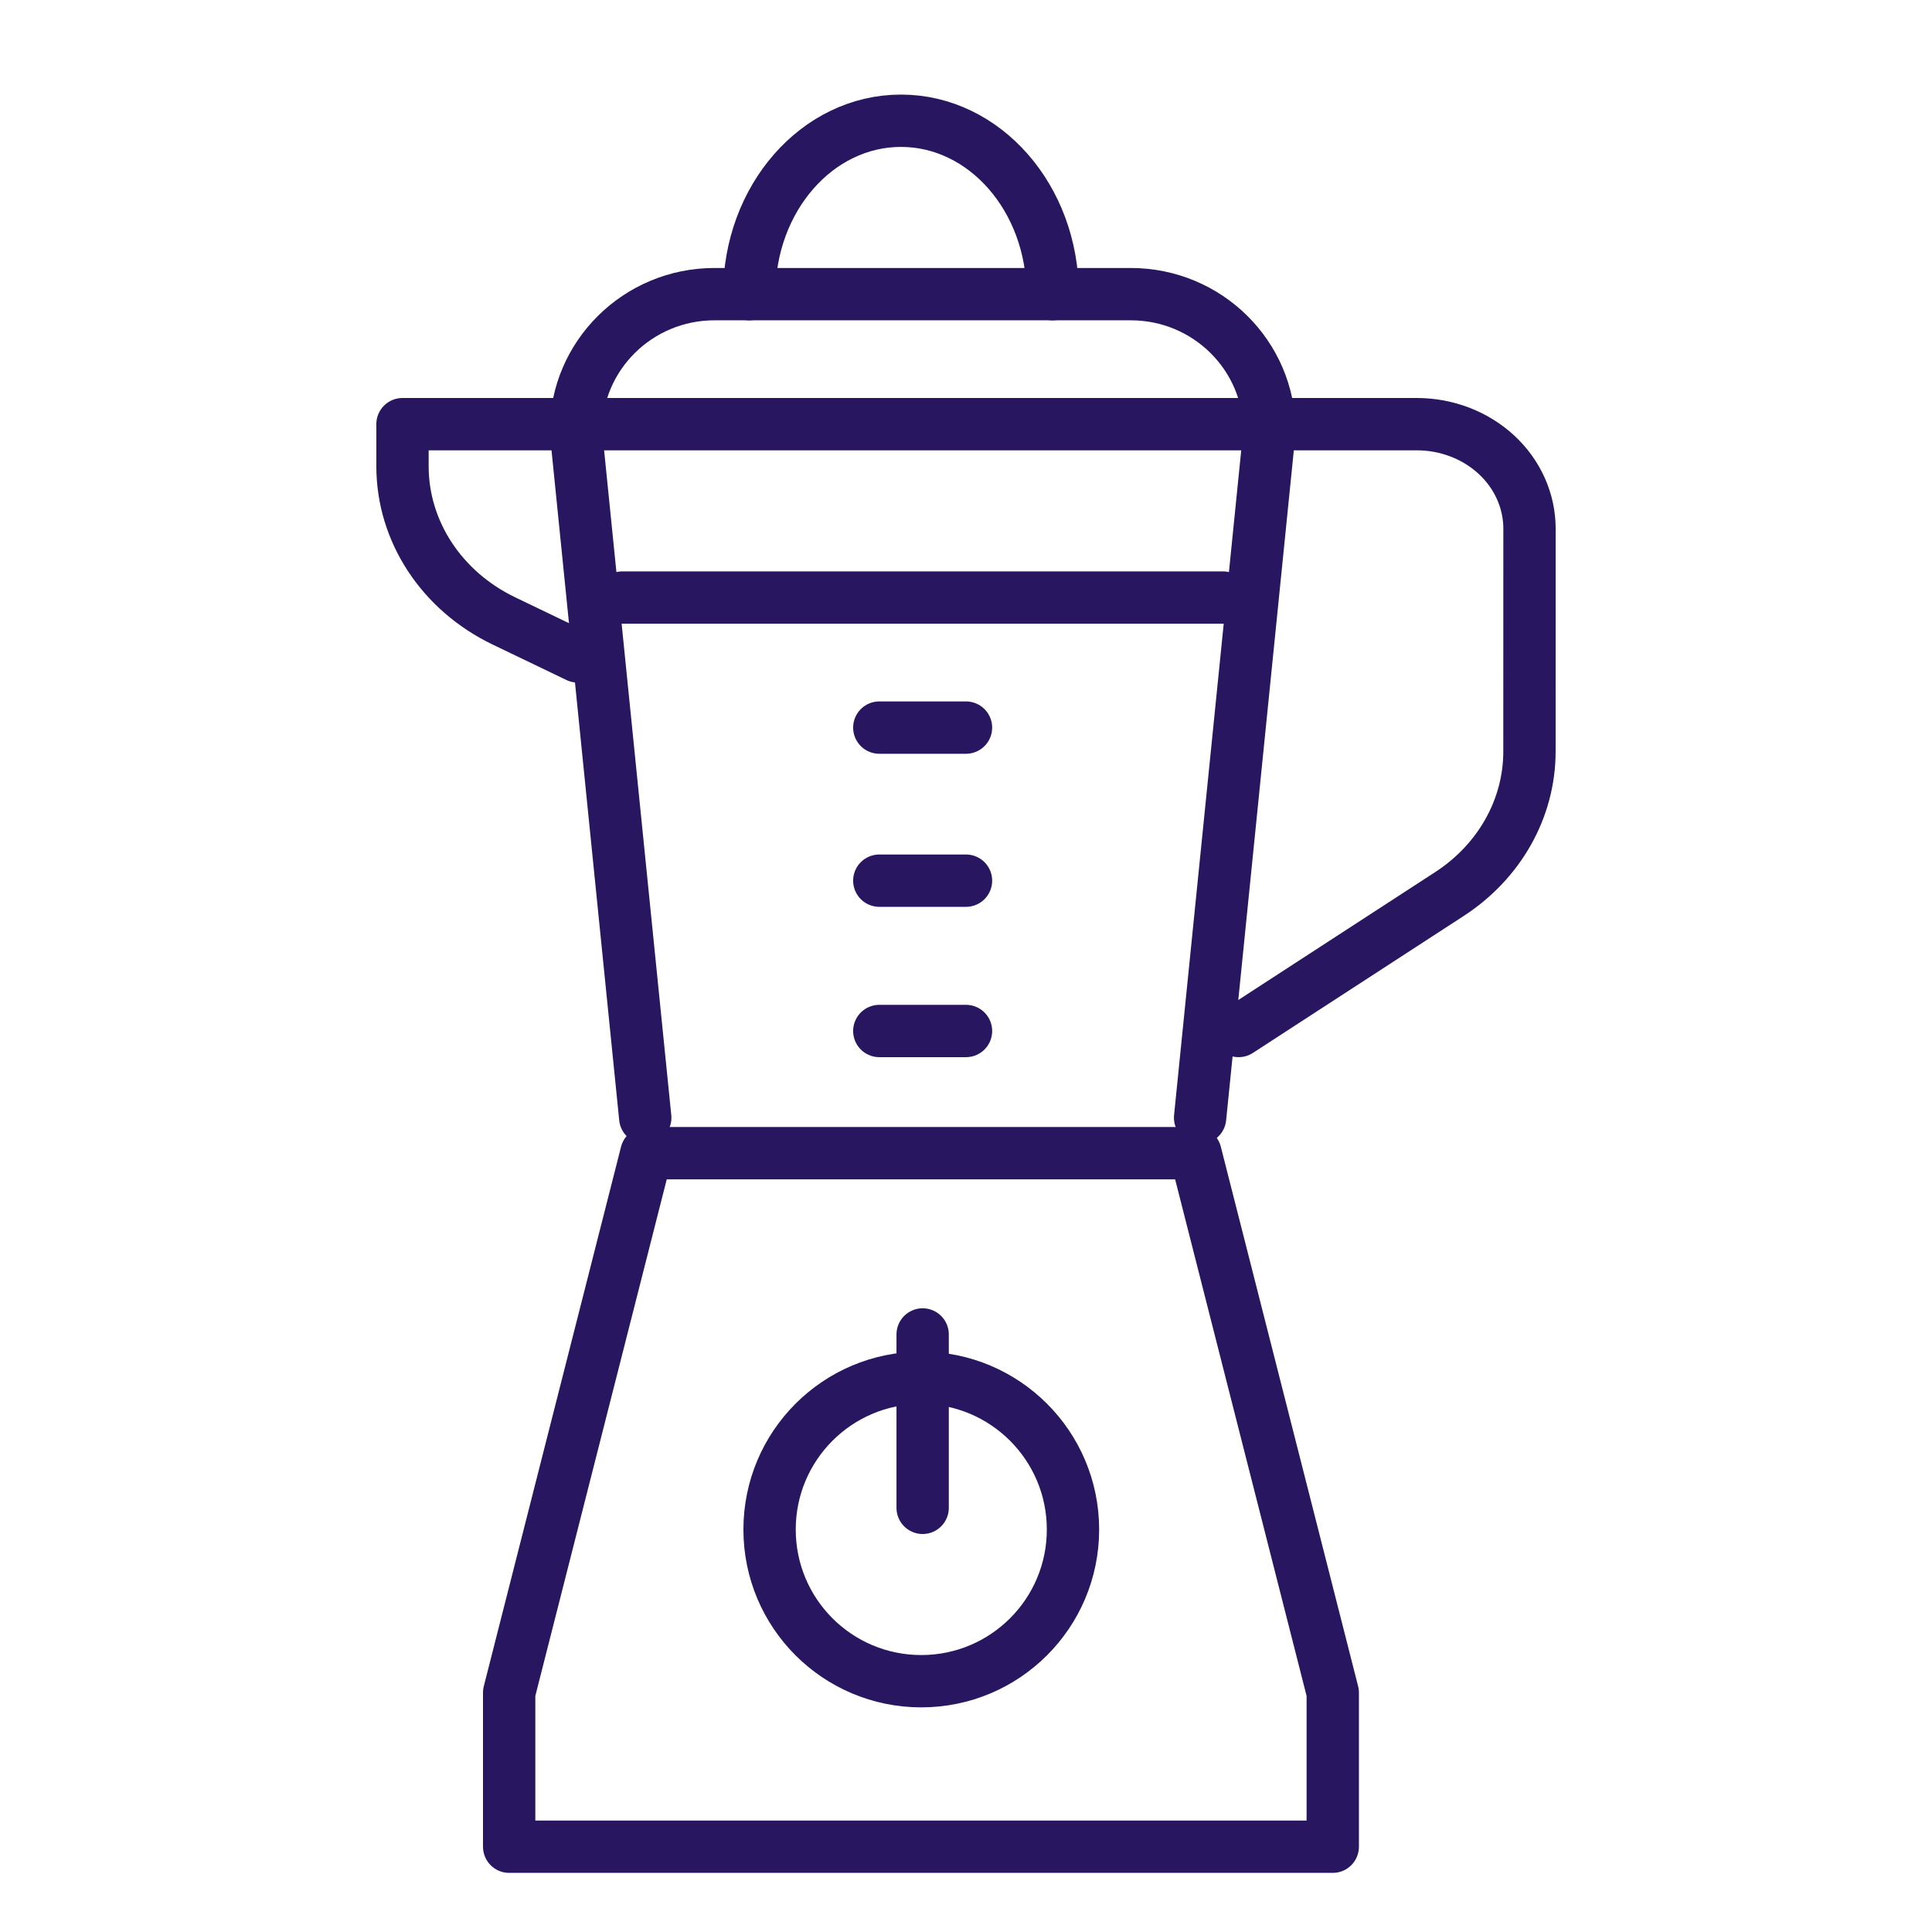 <?xml version="1.0" encoding="UTF-8"?><svg version="1.1" width="48px" height="48px" viewBox="0 0 48.0 48.0" xmlns="http://www.w3.org/2000/svg" xmlns:xlink="http://www.w3.org/1999/xlink"><defs><clipPath id="i0"><path d="M1440,0 L1440,1269 L0,1269 L0,0 L1440,0 Z"></path></clipPath><clipPath id="i1"><path d="M48,0 L48,48 L0,48 L0,0 L48,0 Z"></path></clipPath></defs><g transform="translate(-940.0 -378.0)"><g clip-path="url(#i0)"><g transform="translate(940.0 378.0)"><g clip-path="url(#i1)"><g transform="translate(10.0 3.0)"><g transform="translate(2.65 25.65)"><polygon points="17.051,0 20.462,13.404 20.462,17.231 0,17.231 0,13.404 3.41,0 17.051,0 17.051,0" stroke="#291660" stroke-width="1.3" fill="none" stroke-linecap="round" stroke-linejoin="round"></polygon></g><g transform="translate(9.12 31.231)"><path d="M7.538,3.769 C7.538,1.688 5.849,0 3.769,0 C1.686,0 0,1.688 0,3.769 C0,5.853 1.686,7.538 3.769,7.538 C5.849,7.538 7.538,5.853 7.538,3.769 Z" stroke="#291660" stroke-width="1.3" fill="none" stroke-linecap="round" stroke-linejoin="round"></path></g><g transform="translate(12.869 30.154)"><path d="M0.054,0 L0.054,4.308" stroke="#291660" stroke-width="1.3" fill="none" stroke-linecap="round" stroke-linejoin="round"></path></g><g transform="translate(4.308 4.308)"><path d="M15.508,20.462 L17.231,3.409 C17.231,1.527 15.689,0 13.785,0 L3.443,0 C1.541,0 0,1.527 0,3.409 L1.723,20.462" stroke="#291660" stroke-width="1.3" fill="none" stroke-linecap="round" stroke-linejoin="round"></path></g><g transform="translate(0.0 7.538)"><path d="M20.773,15.077 L26.011,11.674 C27.257,10.865 27.999,9.543 27.999,8.132 L28,2.596 C28,1.908 27.705,1.247 27.18,0.76 C26.655,0.274 25.943,0 25.2,0 L22.399,0 L3.733,0 L0,0 L0,1.047 C0,2.663 0.971,4.144 2.518,4.888 L4.355,5.771" stroke="#291660" stroke-width="1.3" fill="none" stroke-linecap="round" stroke-linejoin="round"></path></g><g transform="translate(8.615 0.0)"><path d="M0,4.308 C0,1.929 1.688,0 3.769,0 C5.851,0 7.538,1.929 7.538,4.308" stroke="#291660" stroke-width="1.3" fill="none" stroke-linecap="round" stroke-linejoin="round"></path></g><g transform="translate(11.846 14.0)"><path d="M0,1.077 L2.154,1.077" stroke="#291660" stroke-width="1.3" fill="none" stroke-linecap="round" stroke-linejoin="round"></path></g><g transform="translate(11.846 18.38)"><path d="M0,0.5 L2.154,0.5" stroke="#291660" stroke-width="1.3" fill="none" stroke-linecap="round" stroke-linejoin="round"></path></g><g transform="translate(11.846 21.538)"><path d="M0,1.077 L2.154,1.077" stroke="#291660" stroke-width="1.3" fill="none" stroke-linecap="round" stroke-linejoin="round"></path></g><g transform="translate(5.462 11.346)"><path d="M14.923,0.5 L0,0.5" stroke="#291660" stroke-width="1.3" fill="none" stroke-linecap="round" stroke-linejoin="round"></path></g></g></g></g></g></g></svg>
